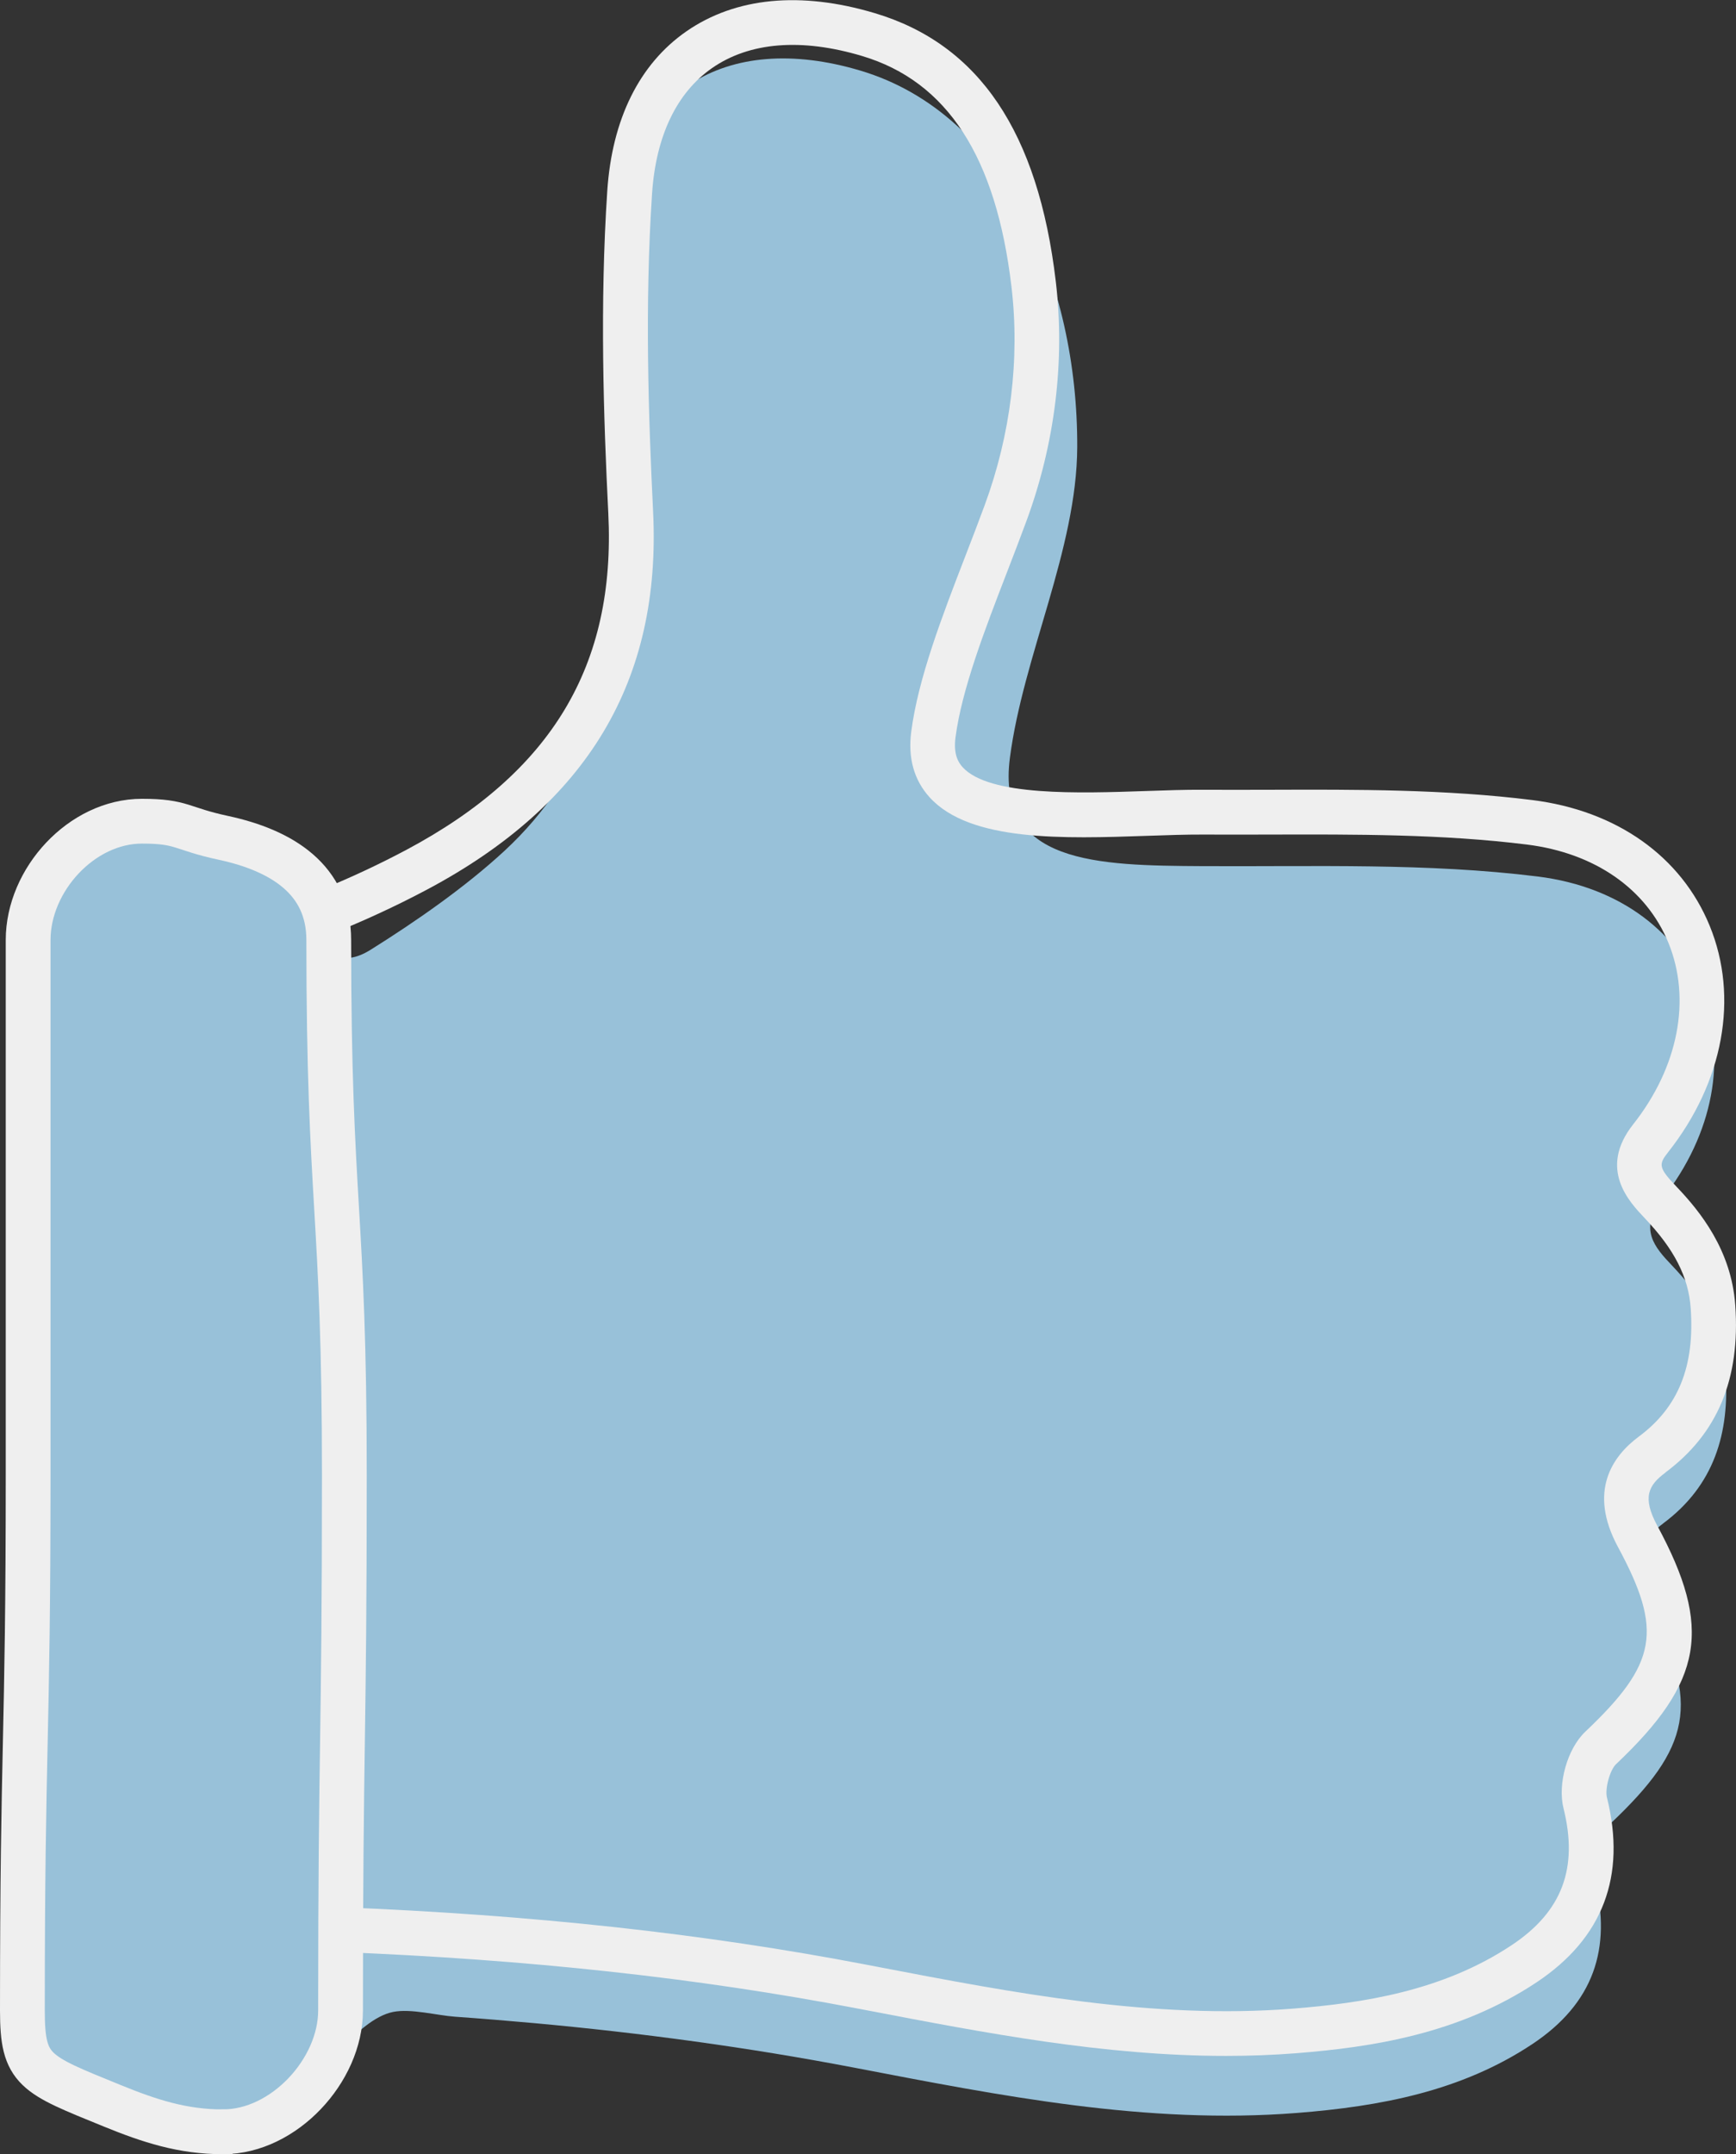 <?xml version="1.0" encoding="UTF-8"?><svg xmlns="http://www.w3.org/2000/svg" viewBox="0 0 232.61 288.56"><rect x="0" y="0" width="232.61" height="288.56" fill="#333333" stroke="none"/><defs><style>.d{fill:none;stroke:#efefef;stroke-miterlimit:10;stroke-width:6px;}.e{fill:#efefef;}.f{fill:#98c1d9;}</style></defs><g id="a"/><g id="b"><g id="c"><path class="f" d="M222.84,204.07c6.86-5.09,8.94-12.13,8.37-20.28-.41-5.76-3.3-10.2-7.18-14.28-2.35-2.46-4.46-4.89-1.37-8.8,14.24-18.01,5.99-40.48-16.61-43.3-14.8-1.84-29.92-1.31-44.9-1.39-14.13-.08-27.69-.29-25.83-14.52,1.78-13.65,8.96-27.91,9.02-41.6,.09-21.89-9.48-44.6-29.05-50.44-18.16-5.42-31.52,2.87-32.77,21.63-.97,14.56-.58,29.28,.15,43.88,.73,14.81-4.05,28.79-15.04,38.97-5.27,4.88-11.88,9.47-17.95,13.27-7.83,4.89-8.17-7.71-12.76-11.05-1.42-1.03-3.18-1.45-4.9-1.8-5.6-1.13-11.3-1.75-17.01-1.86-2.09-.04-4.3,.02-6.09,1.11-1.48,.89-2.48,2.38-3.38,3.85-1.22,2.01-2.31,4.11-3.29,6.25,1.33,.76,2.31,2.13,2.36,4.1,.16,5.45,1.65,10.75,1.77,16.2,.11,5.24-.74,10.49-.65,15.77,.18,11.01-1.66,21.88-1.04,32.9,.3,5.41,.39,10.33-.47,15.7-.91,5.71-1.47,10.83-1.15,16.62,.57,10.42-.63,20.83-1,31.23,.22,.54,.35,1.15,.36,1.84,.12,5.6,.24,12.8,2,18.17,.77,2.34,2.25,2.63,4.18,3.97,1.59,1.11,2.84,2.68,4.44,3.74,3.83,2.53,9.85,2.42,14.28,3.14,1.85,.3,3.69,.38,5.53,.37,2.29-1.34,4.25-3.31,6.13-5.24,3.4-3.49,8.78-11.74,13.68-12.72,2.41-.48,5.87,.47,8.31,.64,3.53,.25,7.06,.54,10.59,.86,14.37,1.31,28.69,3.25,42.86,5.96,19.61,3.76,39.21,7.66,59.36,6.07,11.14-.88,22-2.89,31.54-9.23,8.21-5.46,10.65-12.8,8.36-22.01-.56-2.26,.45-5.96,2.12-7.54,10.76-10.17,12.05-16.08,5.07-29-2.39-4.43-2.2-8.08,1.98-11.19Z"/><path class="e" d="M223.14,197.25c7-5.2,10.07-12.54,9.37-22.44-.52-7.35-4.71-12.54-7.83-15.81-2.49-2.61-2.46-3.02-1.16-4.67,7.42-9.4,9.5-20.74,5.56-30.33-3.81-9.29-12.47-15.42-23.76-16.83-11.67-1.46-23.63-1.42-35.19-1.38-3,0-6,.02-8.99,0-2.34-.02-4.93,.08-7.67,.17-8.83,.3-20.93,.72-24.48-3.19-.56-.61-1.26-1.69-.96-3.99,.83-6.4,3.92-14.42,6.91-22.16,.89-2.3,1.77-4.6,2.61-6.87,3.81-10.35,5.17-21.42,3.92-32.03-2.36-20.02-10.29-31.79-24.26-35.96-9.94-2.97-18.66-2.12-25.24,2.44-6.3,4.37-9.96,11.76-10.6,21.37-1.01,15.2-.5,30.39,.14,43.24,1,20.35-7.6,34.66-27.08,45.04-3.52,1.87-7.14,3.57-10.85,5.1,.13,2.1,.3,4.19,.46,6.29,4.54-1.8,8.95-3.83,13.22-6.1,21.48-11.43,31.37-27.99,30.25-50.63-.62-12.68-1.13-27.66-.14-42.55,.51-7.72,3.29-13.54,8.04-16.84,5.02-3.49,11.97-4.05,20.1-1.62,11.42,3.41,17.97,13.52,20.02,30.91,1.14,9.68-.1,19.79-3.59,29.26-.83,2.25-1.7,4.52-2.58,6.79-3.12,8.08-6.34,16.43-7.26,23.55-.46,3.53,.37,6.49,2.47,8.8,5.43,5.97,18.02,5.53,29.13,5.15,2.67-.09,5.21-.18,7.43-.17,3.01,.02,6.02,0,9.04,0,11.37-.03,23.14-.07,34.43,1.34,9.08,1.13,15.99,5.93,18.95,13.15,3.1,7.56,1.34,16.66-4.72,24.33-4.72,5.98-.5,10.4,1.52,12.53,3.99,4.19,5.9,7.92,6.19,12.1,.55,7.8-1.66,13.27-6.96,17.2-3.5,2.6-6.83,7.28-2.79,14.77,6.05,11.22,5.28,15.61-4.37,24.75-2.4,2.27-3.74,6.98-2.92,10.27,2,8.02-.2,13.83-6.91,18.3-9.32,6.21-20.07,7.79-29.36,8.53-18.74,1.48-37.49-2.12-55.63-5.6l-1.52-.29c-21.69-4.16-44.67-6.68-70.61-7.7-.12,2-.19,4-.23,5.99,25.63,1.01,48.32,3.49,69.71,7.59l1.52,.29c15.54,2.98,31.52,6.05,47.8,6.05,3.13,0,6.27-.11,9.43-.36,10.06-.8,21.75-2.55,32.21-9.51,8.86-5.9,12.03-14.22,9.41-24.74-.29-1.18,.39-3.68,1.22-4.47,11.69-11.07,12.93-18.23,5.52-31.95-2.04-3.78-1.19-5.41,1.09-7.1Z"/><path class="d" d="M29.92,285.56c-5.45,0-9.86-1.44-14.91-3.5-10.4-4.24-12.01-4.67-12.01-12.74,0-35.85,.77-35.85,.77-71.7s0-35.85,0-71.7c0-8.07,7.17-15.92,15.25-15.92,5.45,0,5.16,1,10.91,2.23,7.89,1.7,14.12,5.61,14.12,13.68,0,35.85,2.09,35.85,2.09,71.7,0,35.85-.51,35.85-.51,71.7,0,8.07-7.63,16.24-15.7,16.24Z"/></g></g></svg>
